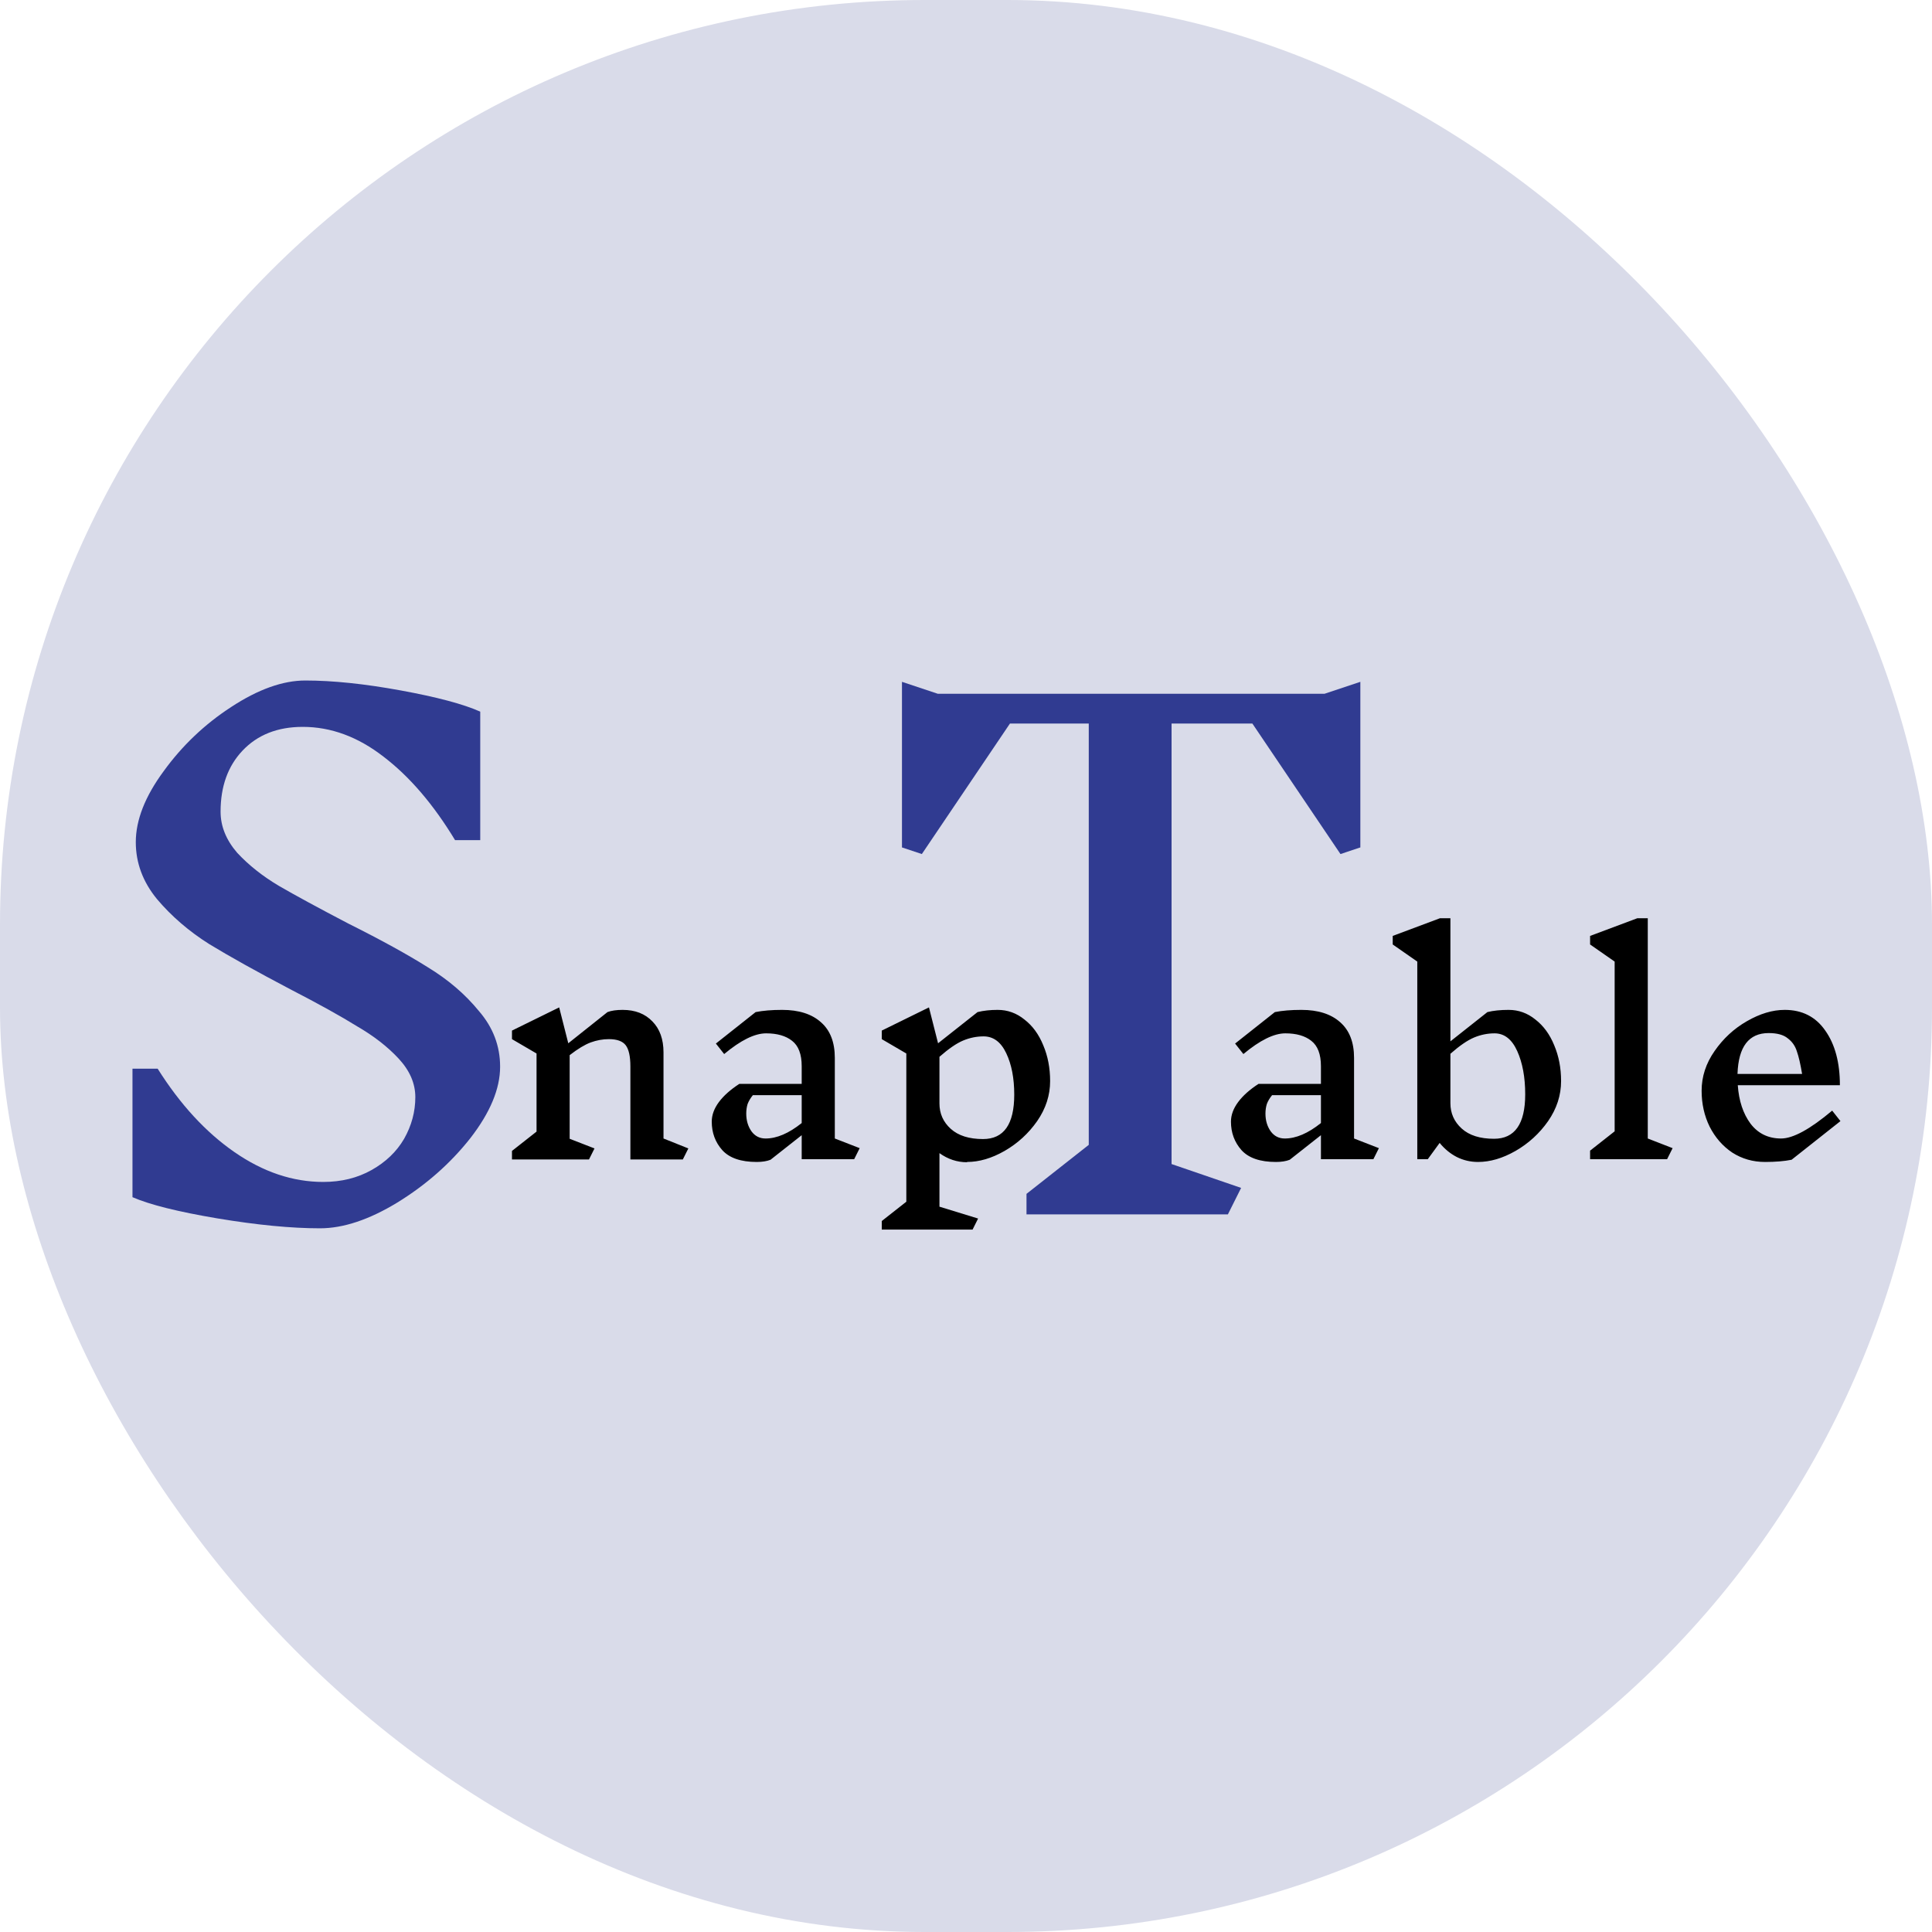 <svg width="70" height="70" viewBox="0 0 70 70" fill="none" xmlns="http://www.w3.org/2000/svg">
<rect width="70" height="70" rx="33.5" fill="#D9DBE9"/>
<path d="M15.048 39.752C15.048 39.256 14.848 38.792 14.448 38.36C14.048 37.928 13.544 37.536 12.936 37.184C12.344 36.816 11.536 36.368 10.512 35.84C9.296 35.2 8.32 34.656 7.584 34.208C6.848 33.744 6.216 33.2 5.688 32.576C5.176 31.952 4.92 31.264 4.92 30.512C4.92 29.712 5.256 28.856 5.928 27.944C6.6 27.016 7.416 26.24 8.376 25.616C9.352 24.976 10.248 24.656 11.064 24.656C12.056 24.656 13.208 24.776 14.52 25.016C15.832 25.256 16.792 25.512 17.4 25.784V30.44H16.488C15.704 29.144 14.84 28.136 13.896 27.416C12.968 26.696 11.992 26.336 10.968 26.336C10.056 26.336 9.328 26.624 8.784 27.2C8.256 27.76 7.992 28.496 7.992 29.408C7.992 29.936 8.192 30.432 8.592 30.896C9.008 31.344 9.512 31.744 10.104 32.096C10.712 32.448 11.552 32.904 12.624 33.464C13.808 34.056 14.768 34.584 15.504 35.048C16.24 35.496 16.856 36.024 17.352 36.632C17.864 37.224 18.12 37.896 18.12 38.648C18.12 39.448 17.76 40.312 17.04 41.24C16.32 42.152 15.44 42.928 14.4 43.568C13.376 44.192 12.44 44.504 11.592 44.504C10.552 44.504 9.312 44.384 7.872 44.144C6.448 43.904 5.424 43.648 4.8 43.376V38.72H5.712C6.528 40.016 7.456 41.024 8.496 41.744C9.536 42.464 10.608 42.824 11.712 42.824C12.368 42.824 12.952 42.68 13.464 42.392C13.976 42.104 14.368 41.728 14.64 41.264C14.912 40.784 15.048 40.28 15.048 39.752Z" fill="#303B91"/>
<path d="M49.288 30.704L48.568 30.944L45.376 26.216H42.448V42.176L44.968 43.04L44.488 44H37.192V43.256L39.448 41.48V26.216H36.592L33.4 30.944L32.68 30.704V24.704L33.976 25.136H47.992L49.288 24.704V30.704Z" fill="#303B91"/>
<path d="M24.74 42.01H22.84V38.64C22.84 38.273 22.783 38.017 22.67 37.87C22.557 37.723 22.353 37.65 22.06 37.65C21.84 37.65 21.62 37.69 21.4 37.77C21.187 37.85 20.933 38.003 20.64 38.23V41.26L21.54 41.61L21.34 42.01H18.55V41.7L19.44 41V38.17L18.55 37.65V37.34L20.26 36.5L20.59 37.8L22.01 36.67C22.15 36.617 22.333 36.59 22.56 36.59C23.013 36.59 23.373 36.73 23.64 37.01C23.907 37.283 24.04 37.657 24.04 38.13V41.25L24.94 41.61L24.74 42.01ZM30.948 42H29.047V41.13L27.918 42.02C27.784 42.073 27.617 42.1 27.418 42.1C26.844 42.1 26.427 41.957 26.168 41.67C25.914 41.383 25.788 41.04 25.788 40.64C25.788 40.4 25.874 40.163 26.047 39.93C26.221 39.697 26.468 39.477 26.788 39.27H29.047V38.63C29.047 38.197 28.931 37.89 28.698 37.71C28.471 37.53 28.157 37.44 27.758 37.44C27.344 37.44 26.837 37.69 26.238 38.19L25.938 37.81L27.378 36.67C27.644 36.617 27.964 36.59 28.337 36.59C28.944 36.59 29.414 36.74 29.747 37.04C30.081 37.333 30.247 37.763 30.247 38.33V41.25L31.148 41.6L30.948 42ZM27.738 41.25C28.144 41.25 28.581 41.063 29.047 40.69V39.68H27.277C27.191 39.787 27.128 39.893 27.087 40C27.054 40.107 27.038 40.223 27.038 40.35C27.038 40.597 27.101 40.81 27.227 40.99C27.354 41.163 27.524 41.25 27.738 41.25ZM35.038 42.11C34.678 42.11 34.345 42 34.038 41.78V43.72L35.438 44.15L35.238 44.55H31.948V44.24L32.838 43.54V38.17L31.948 37.65V37.34L33.658 36.5L33.988 37.8L35.418 36.67C35.632 36.617 35.875 36.59 36.148 36.59C36.508 36.59 36.832 36.707 37.118 36.94C37.412 37.167 37.638 37.477 37.798 37.87C37.965 38.263 38.048 38.697 38.048 39.17C38.048 39.683 37.892 40.167 37.578 40.62C37.265 41.067 36.872 41.427 36.398 41.7C35.932 41.967 35.478 42.1 35.038 42.1V42.11ZM35.638 37.55C35.385 37.55 35.138 37.6 34.898 37.7C34.658 37.8 34.372 37.997 34.038 38.29V39.98C34.038 40.347 34.175 40.653 34.448 40.9C34.722 41.147 35.112 41.27 35.618 41.27C36.372 41.27 36.748 40.733 36.748 39.66C36.748 39.067 36.652 38.567 36.458 38.16C36.265 37.753 35.992 37.55 35.638 37.55Z" fill="black"/>
<path d="M49.76 42H47.86V41.13L46.73 42.02C46.597 42.073 46.43 42.1 46.23 42.1C45.657 42.1 45.24 41.957 44.98 41.67C44.727 41.383 44.6 41.04 44.6 40.64C44.6 40.4 44.687 40.163 44.86 39.93C45.033 39.697 45.28 39.477 45.6 39.27H47.86V38.63C47.86 38.197 47.743 37.89 47.51 37.71C47.283 37.53 46.97 37.44 46.57 37.44C46.157 37.44 45.65 37.69 45.05 38.19L44.75 37.81L46.19 36.67C46.457 36.617 46.777 36.59 47.15 36.59C47.757 36.59 48.227 36.74 48.56 37.04C48.893 37.333 49.06 37.763 49.06 38.33V41.25L49.96 41.6L49.76 42ZM46.55 41.25C46.957 41.25 47.393 41.063 47.86 40.69V39.68H46.09C46.003 39.787 45.94 39.893 45.9 40C45.867 40.107 45.85 40.223 45.85 40.35C45.85 40.597 45.913 40.81 46.04 40.99C46.167 41.163 46.337 41.25 46.55 41.25ZM54.661 36.59C55.021 36.59 55.344 36.707 55.631 36.94C55.924 37.167 56.151 37.477 56.311 37.87C56.478 38.263 56.561 38.697 56.561 39.17C56.561 39.683 56.404 40.167 56.091 40.62C55.778 41.067 55.384 41.427 54.911 41.7C54.444 41.967 53.991 42.1 53.551 42.1C53.278 42.1 53.021 42.04 52.781 41.92C52.548 41.8 52.341 41.63 52.161 41.41L51.731 42H51.351V34.84L50.461 34.22V33.91L52.171 33.27H52.551V37.73L53.891 36.67C54.104 36.617 54.361 36.59 54.661 36.59ZM54.131 41.26C54.884 41.26 55.261 40.723 55.261 39.65C55.261 39.03 55.164 38.507 54.971 38.08C54.778 37.653 54.504 37.44 54.151 37.44C53.898 37.44 53.651 37.49 53.411 37.59C53.171 37.69 52.884 37.887 52.551 38.18V39.97C52.551 40.337 52.688 40.643 52.961 40.89C53.234 41.137 53.624 41.26 54.131 41.26ZM60.402 42H57.612V41.69L58.502 40.99V34.84L57.612 34.22V33.91L59.322 33.27H59.702V41.25L60.602 41.6L60.402 42ZM64.913 42.02C64.647 42.073 64.326 42.1 63.953 42.1C63.513 42.1 63.117 41.987 62.763 41.76C62.416 41.527 62.143 41.213 61.943 40.82C61.75 40.427 61.653 39.993 61.653 39.52C61.653 39.007 61.81 38.527 62.123 38.08C62.437 37.627 62.827 37.267 63.293 37C63.767 36.727 64.223 36.59 64.663 36.59C65.296 36.59 65.787 36.84 66.133 37.34C66.487 37.84 66.663 38.5 66.663 39.32H62.963C63.003 39.887 63.157 40.35 63.423 40.71C63.697 41.07 64.067 41.25 64.533 41.25C64.966 41.25 65.583 40.913 66.383 40.24L66.683 40.62L64.913 42.02ZM64.083 37.43C63.363 37.43 62.986 37.923 62.953 38.91H65.293C65.233 38.55 65.17 38.277 65.103 38.09C65.043 37.897 64.933 37.74 64.773 37.62C64.62 37.493 64.39 37.43 64.083 37.43Z" fill="black"/>
</svg>
